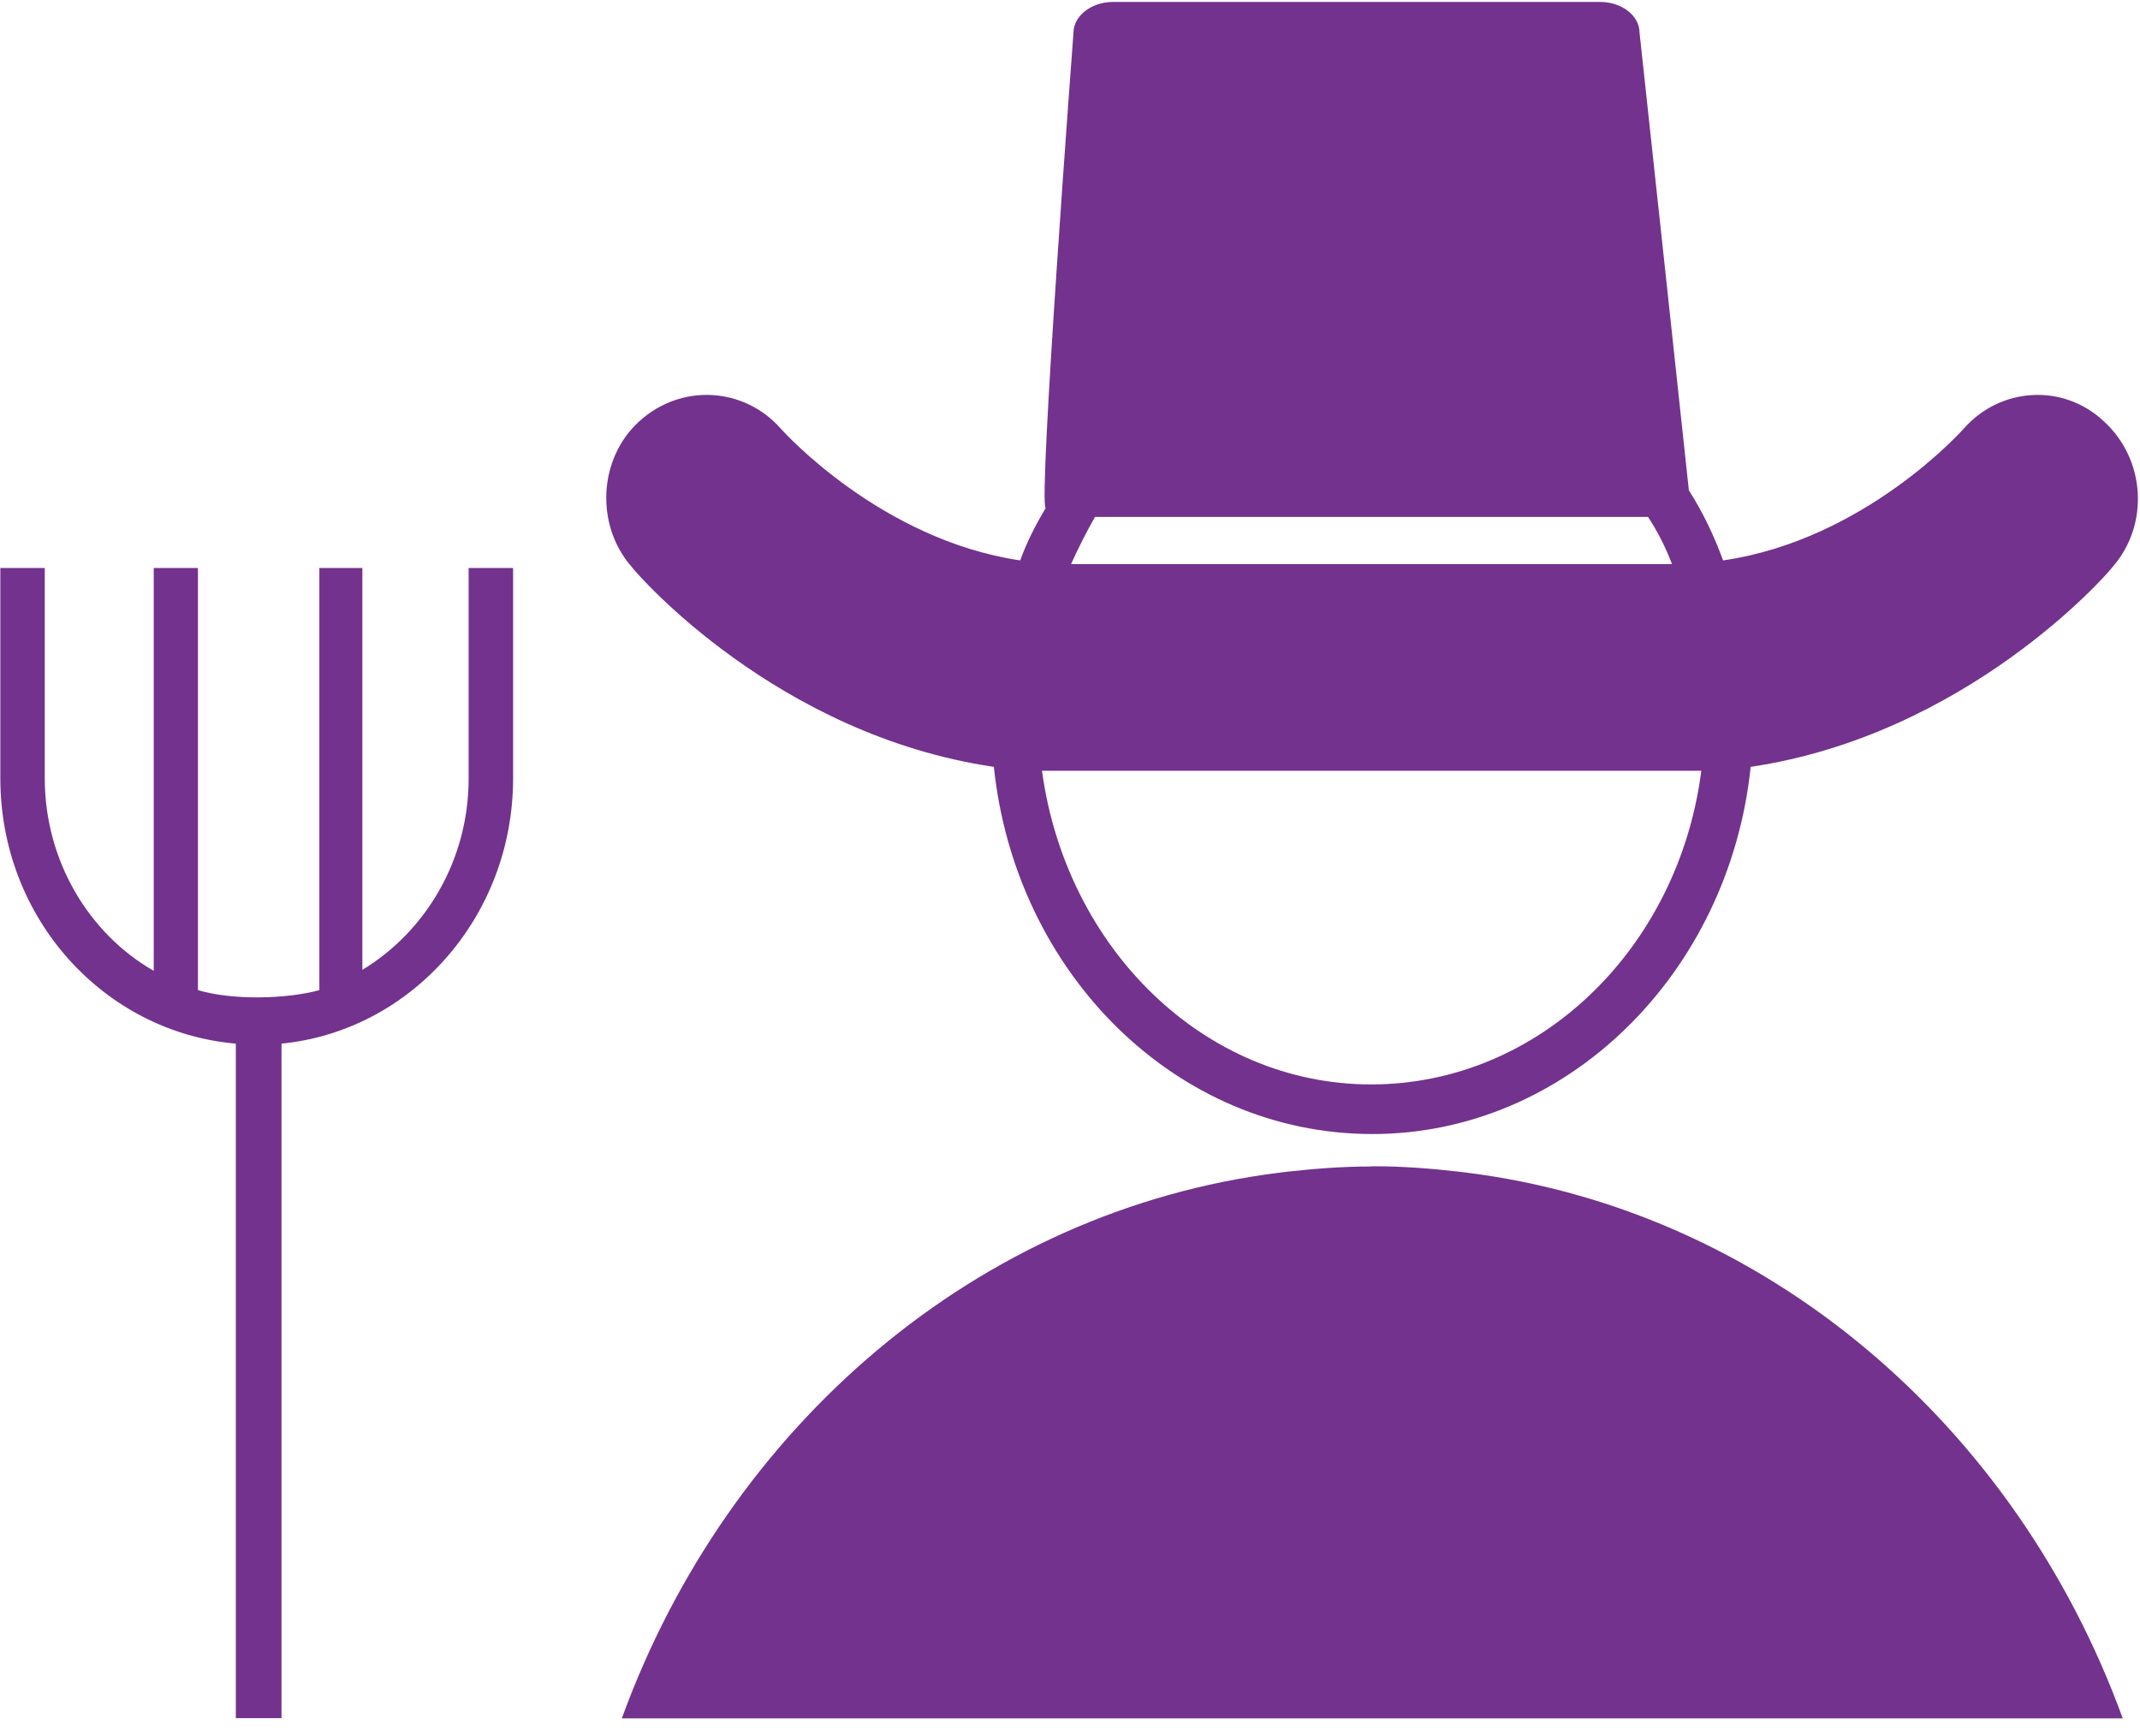 <svg xmlns="http://www.w3.org/2000/svg" width="90" height="73" viewBox="0 0 90 73">
  <path fill="#73328D" d="M421.798,232.25 C422.702,240.932 429.462,247.692 437.712,247.692 C445.911,247.692 452.722,240.932 453.627,232.25 C462.678,230.904 468.585,224.205 468.853,223.836 C470.394,222.068 470.24,219.325 468.483,217.723 C466.777,216.11 464.116,216.274 462.575,218.041 C462.524,218.092 458.425,222.705 452.466,223.568 C452.096,222.551 451.613,221.534 451.027,220.62 C451.027,220.568 448.952,201.366 448.952,201.366 C448.952,200.668 448.212,200.082 447.298,200.082 L426.801,200.082 C425.897,200.082 425.147,200.678 425.147,201.366 C425.147,201.366 423.657,221.154 423.976,221.37 C423.555,222.068 423.175,222.818 422.907,223.568 C417.051,222.705 412.952,218.154 412.849,218.041 C411.308,216.274 408.647,216.11 406.88,217.723 C405.175,219.274 405.02,222.068 406.562,223.836 C406.839,224.205 412.695,230.914 421.798,232.25 Z M426.051,221.74 L449.312,221.74 C449.733,222.387 450.051,223.024 450.318,223.723 L425.044,223.723 C425.363,223.024 425.681,222.387 426.051,221.74 Z M451.551,232.414 C450.596,239.873 444.74,245.606 437.661,245.606 C430.633,245.606 424.829,239.863 423.822,232.414 L451.551,232.414 Z M399.709,232.743 C399.709,236.175 397.901,239.175 395.24,240.788 L395.24,223.887 L393.431,223.887 L393.431,241.64 C392.044,242.021 389.764,242.072 388.325,241.64 L388.325,223.887 L386.466,223.887 L386.466,240.829 C383.753,239.277 381.883,236.216 381.883,232.733 L381.883,223.887 L380.014,223.887 L380.014,232.733 C380.014,238.63 384.38,243.408 389.918,243.89 L389.918,272.257 L391.839,272.257 L391.839,243.89 C397.274,243.356 401.579,238.579 401.579,232.733 L401.579,223.887 L399.709,223.887 L399.709,232.743 Z M441.596,249.305 L441.339,249.274 C440.168,249.14 438.986,249.048 437.784,249.048 L437.712,249.048 L437.599,249.058 C436.428,249.058 435.288,249.151 434.157,249.274 L433.746,249.325 C421.13,250.918 410.63,259.959 406.151,272.267 L469.274,272.267 C464.784,259.918 454.243,250.856 441.596,249.305 Z" transform="translate(-380 -200)"/>
</svg>
